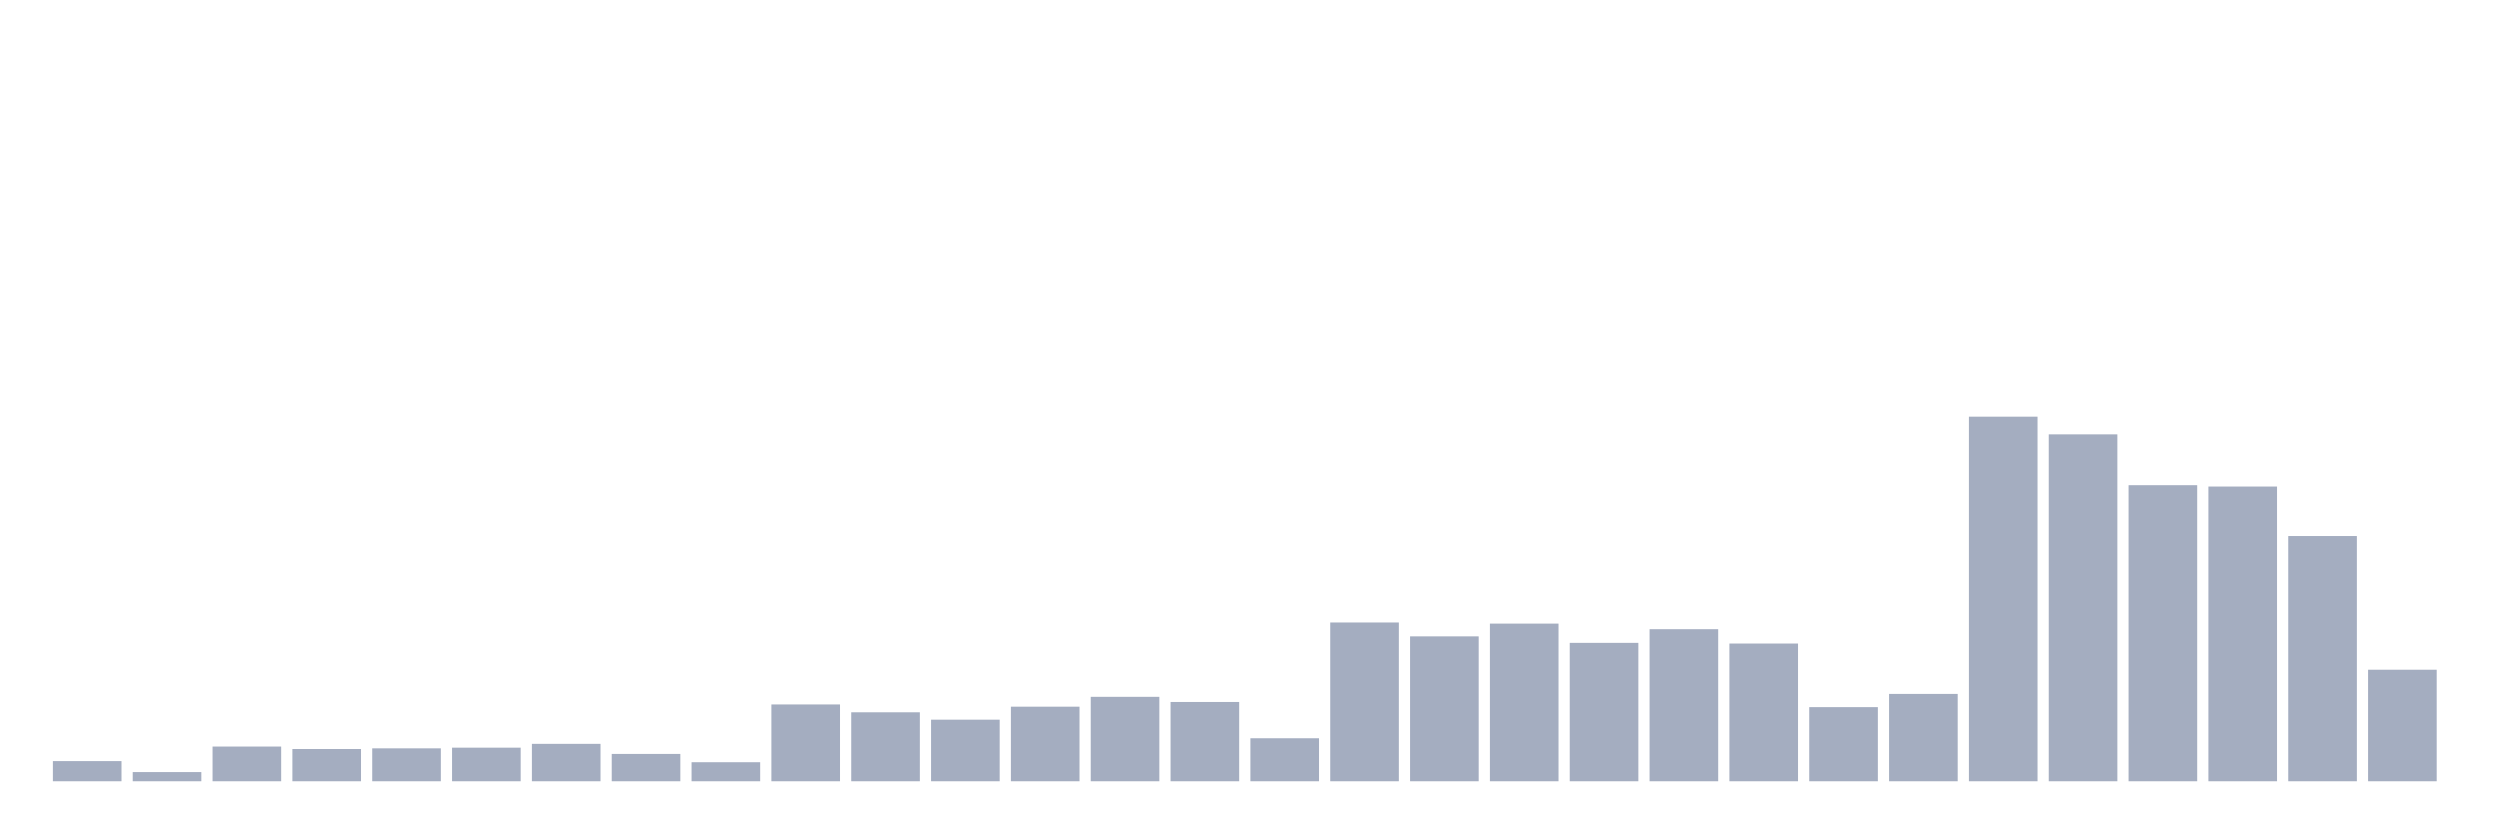 <svg xmlns="http://www.w3.org/2000/svg" viewBox="0 0 480 160"><g transform="translate(10,10)"><rect class="bar" x="0.153" width="13.175" y="136.13" height="3.87" fill="rgb(164,173,192)"></rect><rect class="bar" x="15.482" width="13.175" y="138.237" height="1.763" fill="rgb(164,173,192)"></rect><rect class="bar" x="30.81" width="13.175" y="133.335" height="6.665" fill="rgb(164,173,192)"></rect><rect class="bar" x="46.138" width="13.175" y="133.808" height="6.192" fill="rgb(164,173,192)"></rect><rect class="bar" x="61.466" width="13.175" y="133.679" height="6.321" fill="rgb(164,173,192)"></rect><rect class="bar" x="76.794" width="13.175" y="133.55" height="6.45" fill="rgb(164,173,192)"></rect><rect class="bar" x="92.123" width="13.175" y="132.819" height="7.181" fill="rgb(164,173,192)"></rect><rect class="bar" x="107.451" width="13.175" y="134.754" height="5.246" fill="rgb(164,173,192)"></rect><rect class="bar" x="122.779" width="13.175" y="136.345" height="3.655" fill="rgb(164,173,192)"></rect><rect class="bar" x="138.107" width="13.175" y="125.252" height="14.748" fill="rgb(164,173,192)"></rect><rect class="bar" x="153.436" width="13.175" y="126.757" height="13.243" fill="rgb(164,173,192)"></rect><rect class="bar" x="168.764" width="13.175" y="128.176" height="11.824" fill="rgb(164,173,192)"></rect><rect class="bar" x="184.092" width="13.175" y="125.682" height="14.318" fill="rgb(164,173,192)"></rect><rect class="bar" x="199.42" width="13.175" y="123.79" height="16.21" fill="rgb(164,173,192)"></rect><rect class="bar" x="214.748" width="13.175" y="124.779" height="15.221" fill="rgb(164,173,192)"></rect><rect class="bar" x="230.077" width="13.175" y="131.744" height="8.256" fill="rgb(164,173,192)"></rect><rect class="bar" x="245.405" width="13.175" y="109.515" height="30.485" fill="rgb(164,173,192)"></rect><rect class="bar" x="260.733" width="13.175" y="112.181" height="27.819" fill="rgb(164,173,192)"></rect><rect class="bar" x="276.061" width="13.175" y="109.73" height="30.27" fill="rgb(164,173,192)"></rect><rect class="bar" x="291.39" width="13.175" y="113.428" height="26.572" fill="rgb(164,173,192)"></rect><rect class="bar" x="306.718" width="13.175" y="110.805" height="29.195" fill="rgb(164,173,192)"></rect><rect class="bar" x="322.046" width="13.175" y="113.557" height="26.443" fill="rgb(164,173,192)"></rect><rect class="bar" x="337.374" width="13.175" y="125.768" height="14.232" fill="rgb(164,173,192)"></rect><rect class="bar" x="352.702" width="13.175" y="123.231" height="16.769" fill="rgb(164,173,192)"></rect><rect class="bar" x="368.031" width="13.175" y="70" height="70" fill="rgb(164,173,192)"></rect><rect class="bar" x="383.359" width="13.175" y="73.397" height="66.603" fill="rgb(164,173,192)"></rect><rect class="bar" x="398.687" width="13.175" y="83.157" height="56.843" fill="rgb(164,173,192)"></rect><rect class="bar" x="414.015" width="13.175" y="83.415" height="56.585" fill="rgb(164,173,192)"></rect><rect class="bar" x="429.344" width="13.175" y="92.918" height="47.082" fill="rgb(164,173,192)"></rect><rect class="bar" x="444.672" width="13.175" y="118.587" height="21.413" fill="rgb(164,173,192)"></rect></g></svg>